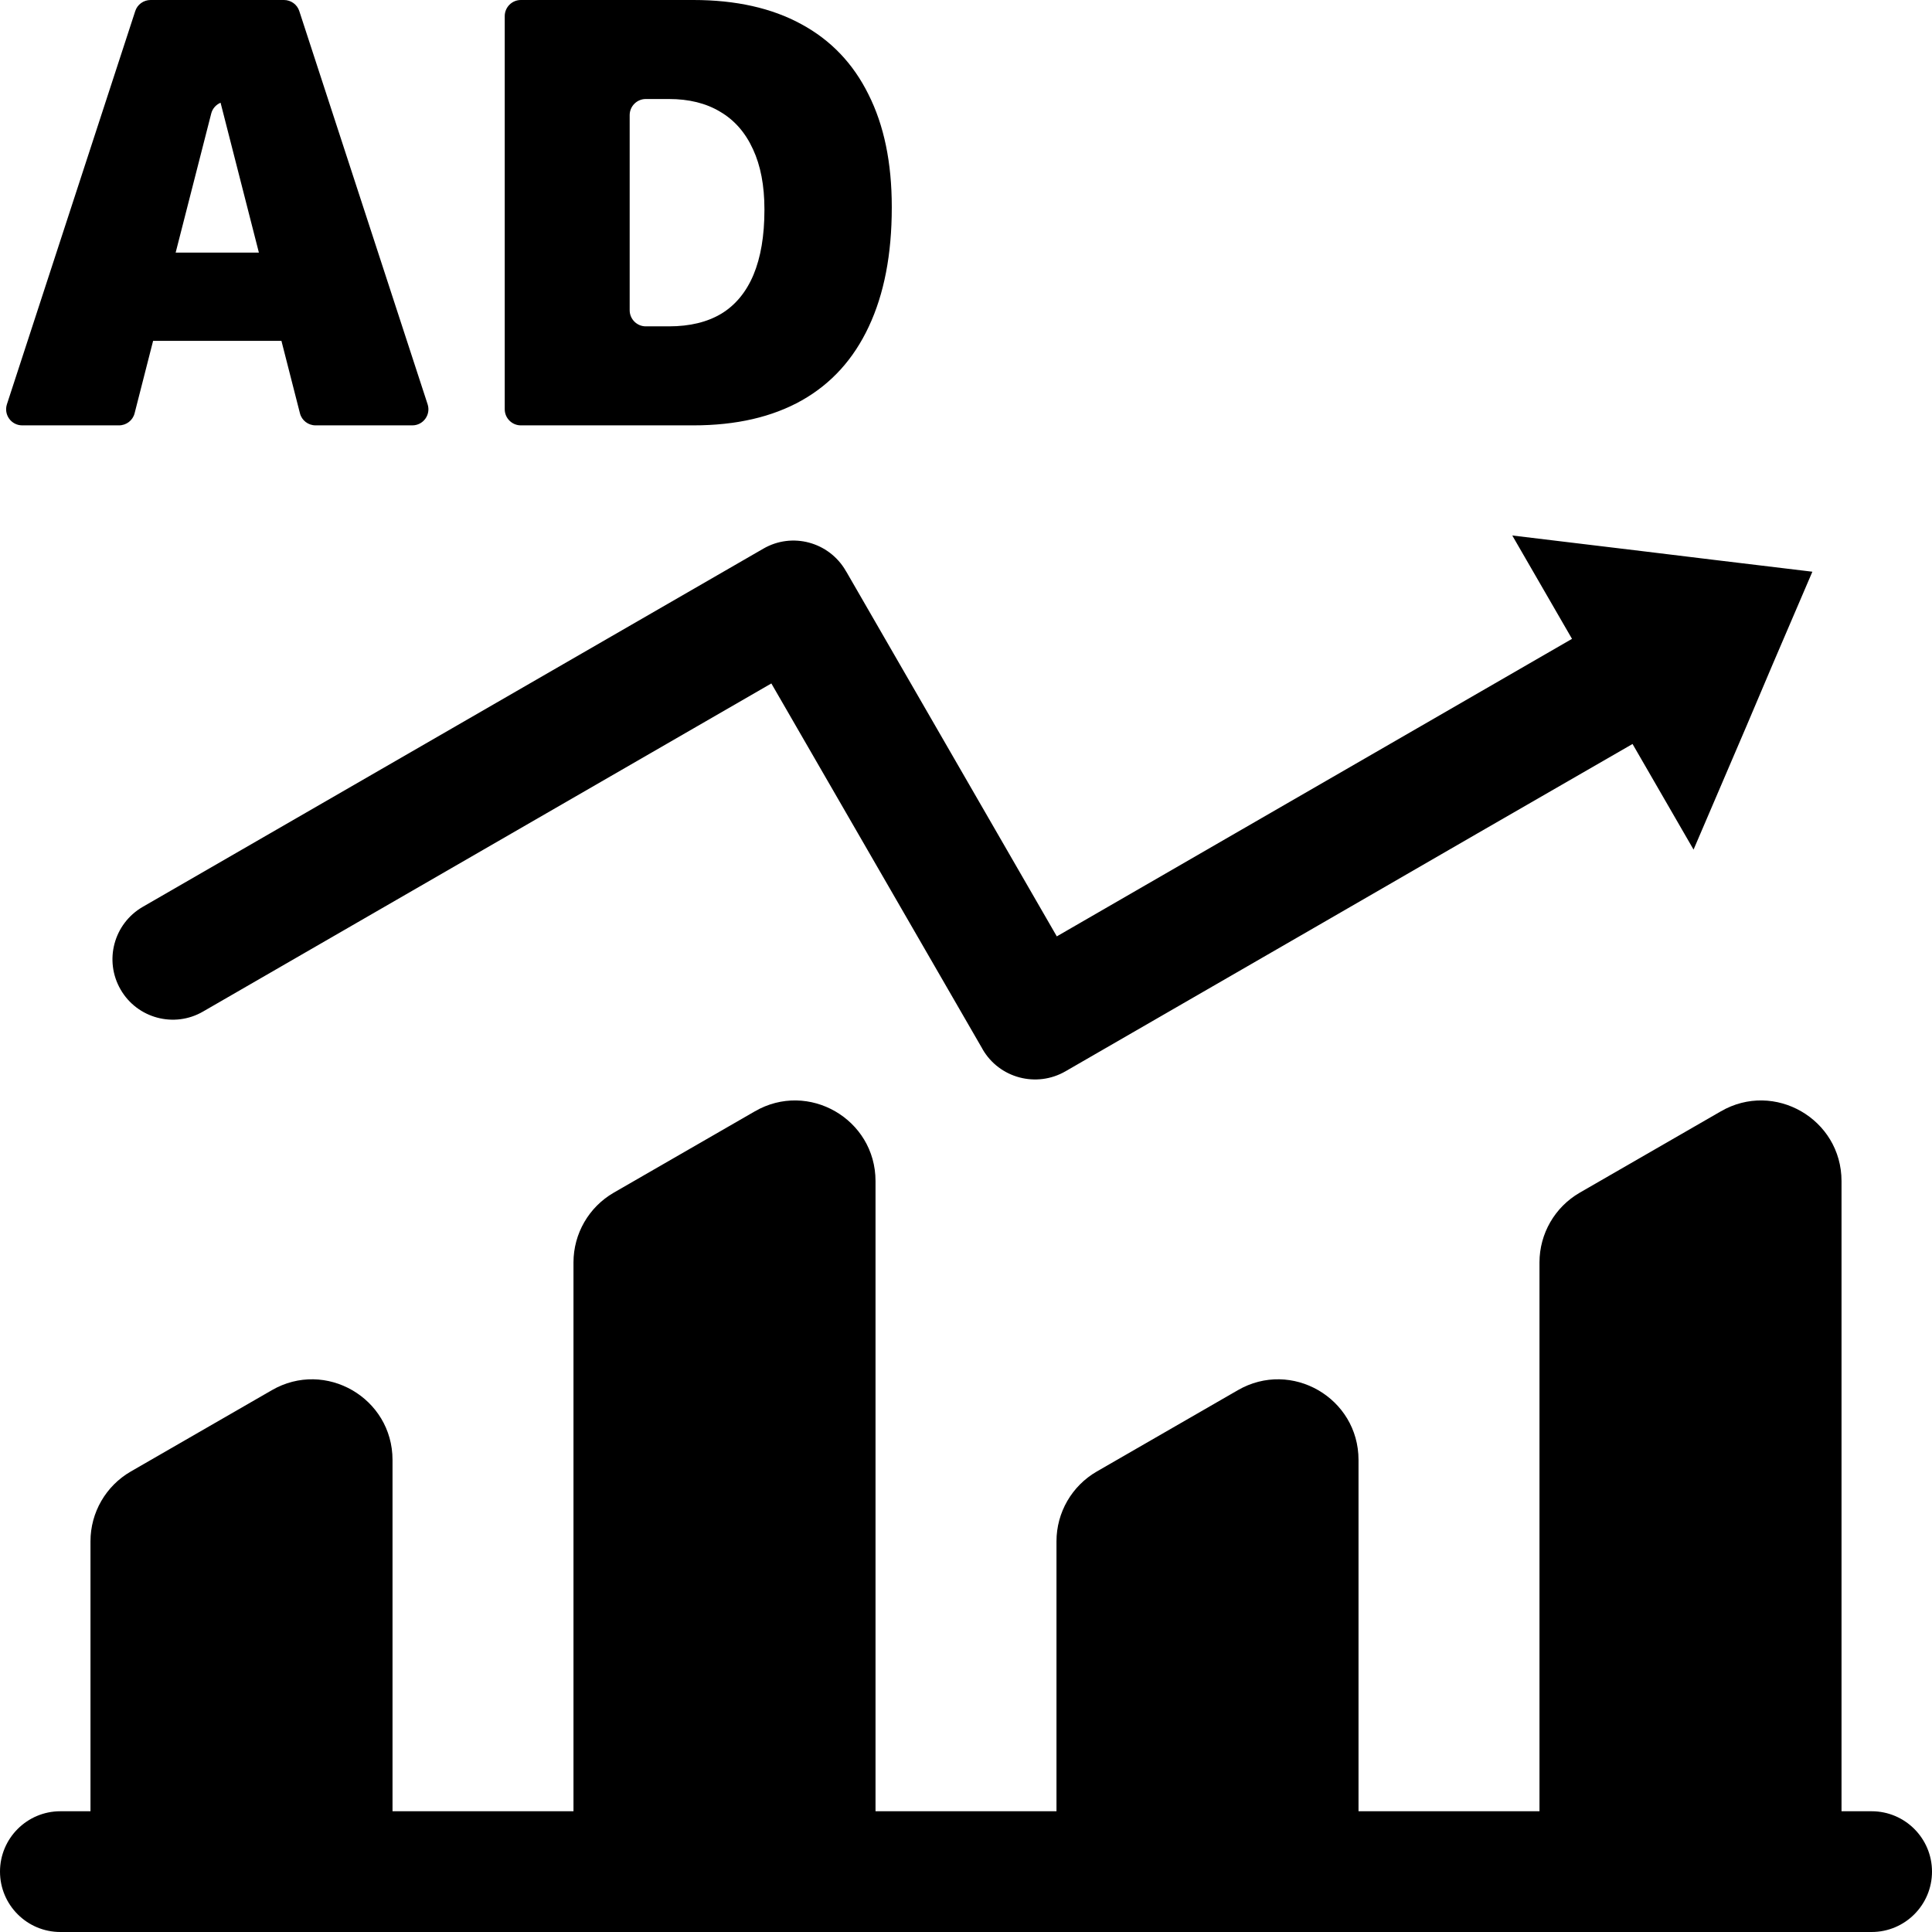 <svg width="12" height="12" viewBox="0 0 12 12" fill="none" xmlns="http://www.w3.org/2000/svg">
<g clip-path="url(#clip0_10_10)">
<path fill-rule="evenodd" clip-rule="evenodd" d="M0.043 2.511C0.022 2.576 0.07 2.642 0.138 2.642H0.739C0.785 2.642 0.825 2.611 0.836 2.567L0.951 2.117H1.748L1.863 2.567C1.874 2.611 1.914 2.642 1.96 2.642H2.561C2.629 2.642 2.677 2.576 2.656 2.511L1.859 0.069C1.846 0.028 1.807 0 1.764 0H1.468C1.465 0 1.462 0 1.459 0C1.457 0 1.454 0 1.451 0H0.935C0.892 0 0.853 0.028 0.84 0.069L0.043 2.511ZM1.37 0.638C1.342 0.65 1.32 0.674 1.312 0.705L1.091 1.569H1.608L1.371 0.642L1.37 0.638ZM3.135 2.542C3.135 2.597 3.18 2.642 3.235 2.642H4.307C4.573 2.642 4.797 2.59 4.98 2.487C5.164 2.383 5.302 2.23 5.396 2.029C5.491 1.827 5.539 1.581 5.539 1.289V1.285C5.539 1.011 5.491 0.778 5.394 0.586C5.299 0.394 5.16 0.249 4.977 0.15C4.794 0.05 4.57 0 4.307 0H3.235C3.18 0 3.135 0.045 3.135 0.1V2.542ZM4.011 2.027C3.956 2.027 3.911 1.982 3.911 1.927V0.715C3.911 0.66 3.956 0.615 4.011 0.615H4.155C4.279 0.615 4.385 0.641 4.473 0.694C4.562 0.746 4.63 0.824 4.677 0.927C4.724 1.028 4.748 1.152 4.748 1.3V1.304C4.748 1.465 4.725 1.599 4.68 1.707C4.635 1.814 4.568 1.895 4.481 1.948C4.393 2.001 4.284 2.027 4.155 2.027H4.011ZM9.764 3.968L8.803 4.523L7.84 5.079L6.564 5.816L5.255 3.548L5.254 3.548L5.253 3.545C5.149 3.366 4.92 3.304 4.741 3.408L0.886 5.633C0.707 5.737 0.645 5.966 0.749 6.146C0.852 6.325 1.082 6.387 1.261 6.283L4.791 4.245L6.101 6.513L6.101 6.513L6.103 6.517C6.207 6.697 6.438 6.758 6.618 6.654L8.217 5.731L9.179 5.175L10.14 4.621L10.519 5.277L10.848 4.509L11.01 4.127L11.257 3.551L10.634 3.476L10.223 3.426L9.393 3.326L9.764 3.968ZM3.812 7.408C3.658 7.497 3.562 7.662 3.562 7.841V11.25H2.438V9.068C2.438 8.683 2.021 8.442 1.688 8.635L0.812 9.14C0.658 9.229 0.562 9.394 0.562 9.573V11.25H0.375C0.168 11.25 0 11.418 0 11.625C0 11.832 0.168 12 0.375 12L0.562 12H2.438L3.562 12H5.438L6.562 12H8.438L9.562 12V12H11.438V12H11.625C11.832 12 12 11.832 12 11.625C12 11.418 11.832 11.25 11.625 11.25H11.438V7.336C11.438 6.951 11.021 6.71 10.688 6.903L9.812 7.408C9.658 7.497 9.562 7.662 9.562 7.841V11.25H8.438V9.068C8.438 8.683 8.021 8.442 7.688 8.635L6.812 9.14C6.658 9.229 6.562 9.394 6.562 9.573V11.25H5.438V7.336C5.438 6.951 5.021 6.71 4.688 6.903L3.812 7.408Z" fill="currentColor"/>
</g>
<defs>
<clipPath id="clip0_10_10">
<rect width="12" height="12" fill="currentColor"/>
</clipPath>
</defs>
</svg>
